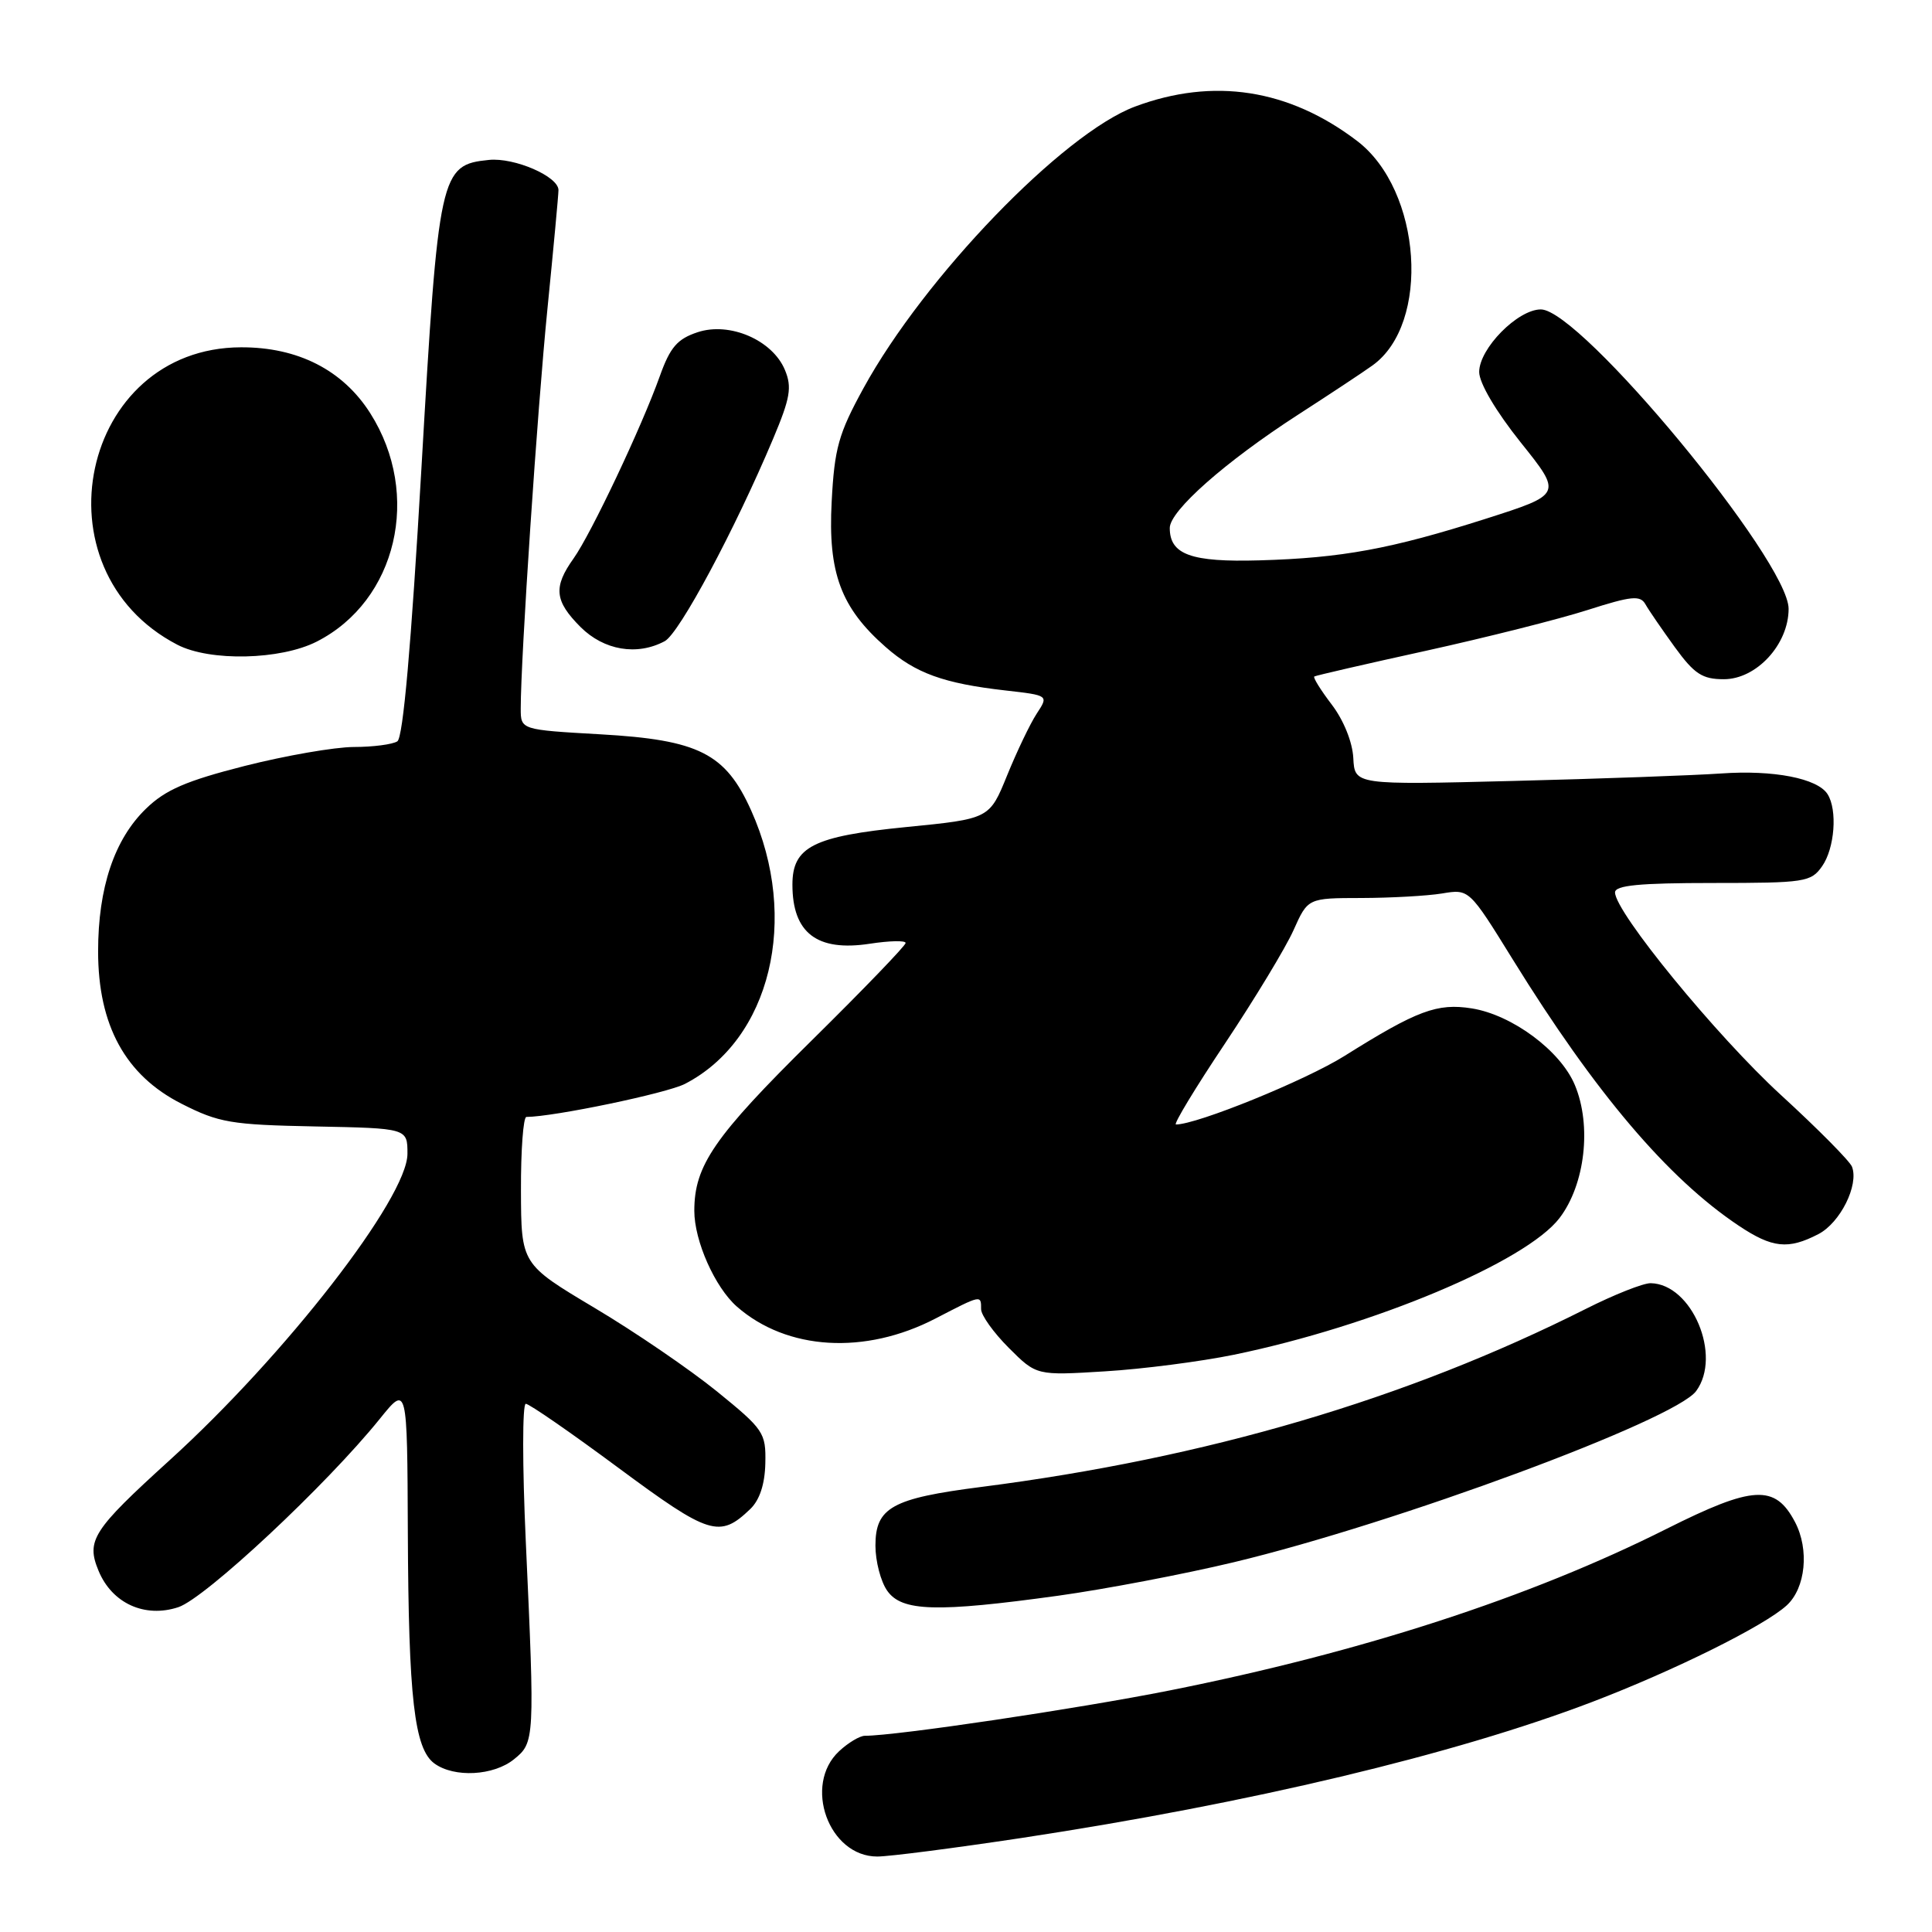 <?xml version="1.0" encoding="UTF-8" standalone="no"?>
<!DOCTYPE svg PUBLIC "-//W3C//DTD SVG 1.1//EN" "http://www.w3.org/Graphics/SVG/1.1/DTD/svg11.dtd" >
<svg xmlns="http://www.w3.org/2000/svg" xmlns:xlink="http://www.w3.org/1999/xlink" version="1.1" viewBox="0 0 256 256">
 <g >
 <path fill="currentColor"
d=" M 135.50 243.52 C 165.62 238.94 192.69 232.49 210.96 225.52 C 221.85 221.36 233.80 215.43 236.75 212.72 C 239.26 210.42 239.76 205.32 237.85 201.68 C 235.21 196.66 232.31 196.82 220.79 202.60 C 202.76 211.66 180.39 218.93 155.00 223.99 C 142.74 226.43 118.75 230.00 114.60 230.00 C 113.93 230.00 112.39 230.92 111.19 232.04 C 106.38 236.52 109.81 246.00 116.24 246.00 C 117.83 246.00 126.49 244.88 135.50 243.52 Z  M 68.11 233.11 C 70.85 230.90 70.87 230.55 69.67 204.25 C 69.21 194.21 69.21 186.00 69.67 186.01 C 70.12 186.01 75.66 189.84 81.96 194.51 C 94.01 203.43 95.35 203.85 99.41 199.96 C 100.66 198.76 101.35 196.66 101.41 193.89 C 101.50 189.84 101.20 189.41 95.00 184.37 C 91.42 181.47 84.13 176.48 78.78 173.30 C 69.06 167.50 69.06 167.50 69.03 157.75 C 69.01 152.39 69.34 148.00 69.75 148.00 C 73.40 147.98 88.36 144.86 90.76 143.62 C 102.10 137.76 105.98 121.76 99.54 107.41 C 96.14 99.82 92.60 98.04 79.55 97.30 C 69.00 96.70 69.00 96.70 69.00 93.88 C 69.00 87.17 71.20 54.29 72.54 40.91 C 73.34 32.89 74.00 25.81 74.00 25.19 C 74.00 23.38 68.17 20.85 64.79 21.19 C 58.32 21.84 58.10 22.82 55.84 62.07 C 54.48 85.62 53.41 97.75 52.65 98.23 C 52.02 98.64 49.42 98.98 46.88 98.98 C 44.34 98.99 37.84 100.12 32.43 101.49 C 24.69 103.46 21.92 104.65 19.35 107.15 C 15.15 111.21 13.00 117.63 13.00 126.06 C 13.00 135.87 16.62 142.48 24.05 146.25 C 29.01 148.77 30.61 149.04 41.74 149.26 C 53.99 149.50 53.99 149.50 53.99 152.87 C 54.00 158.71 37.83 179.55 22.45 193.51 C 12.27 202.76 11.39 204.12 13.06 208.14 C 14.84 212.45 19.18 214.43 23.63 212.96 C 27.20 211.78 43.25 196.78 50.33 188.00 C 53.96 183.50 53.96 183.50 54.04 203.00 C 54.13 225.03 54.90 231.72 57.56 233.67 C 60.18 235.58 65.40 235.31 68.11 233.11 Z  M 140.22 211.44 C 146.42 210.58 156.90 208.58 163.50 207.00 C 184.99 201.85 221.91 188.18 224.75 184.32 C 228.20 179.63 224.19 170.13 218.73 170.03 C 217.75 170.01 213.89 171.54 210.14 173.43 C 186.34 185.41 159.90 193.20 130.00 197.03 C 118.19 198.54 116.00 199.76 116.00 204.80 C 116.00 206.87 116.70 209.56 117.56 210.78 C 119.49 213.54 124.08 213.67 140.22 211.44 Z  M 163.50 179.51 C 181.98 175.70 202.22 167.20 206.65 161.39 C 210.03 156.96 210.93 149.16 208.68 143.78 C 206.79 139.24 200.38 134.48 195.03 133.62 C 190.44 132.89 187.78 133.88 178.15 139.92 C 172.98 143.16 158.62 149.00 155.82 149.00 C 155.45 149.00 158.38 144.16 162.33 138.25 C 166.27 132.33 170.36 125.58 171.40 123.25 C 173.30 119.00 173.30 119.00 180.40 118.99 C 184.31 118.98 189.11 118.71 191.08 118.39 C 194.67 117.79 194.67 117.79 200.46 127.15 C 211.38 144.81 221.01 156.15 230.39 162.41 C 234.84 165.38 236.94 165.60 240.94 163.53 C 243.84 162.03 246.33 157.03 245.40 154.60 C 245.12 153.86 240.88 149.58 235.98 145.09 C 227.43 137.25 214.00 120.85 214.00 118.25 C 214.00 117.31 217.25 117.00 226.94 117.00 C 239.18 117.00 239.97 116.88 241.44 114.78 C 243.11 112.40 243.49 107.32 242.16 105.23 C 240.83 103.13 234.99 102.00 228.05 102.49 C 224.45 102.74 212.05 103.19 200.50 103.48 C 179.50 104.01 179.50 104.01 179.32 100.44 C 179.21 98.33 178.04 95.43 176.47 93.37 C 175.00 91.44 173.96 89.77 174.15 89.64 C 174.34 89.51 181.03 87.97 189.00 86.22 C 196.97 84.46 206.59 82.04 210.36 80.83 C 216.18 78.97 217.34 78.85 218.03 80.07 C 218.47 80.86 220.23 83.41 221.92 85.75 C 224.51 89.31 225.56 90.00 228.42 90.00 C 232.75 90.00 237.00 85.38 237.00 80.67 C 236.99 74.30 209.43 41.00 204.17 41.00 C 201.11 41.00 196.00 46.18 196.00 49.29 C 196.00 50.75 198.21 54.50 201.50 58.62 C 207.01 65.50 207.01 65.50 196.90 68.73 C 184.32 72.74 177.81 73.94 166.88 74.25 C 157.83 74.51 155.00 73.49 155.00 69.96 C 155.00 67.68 162.37 61.17 172.00 54.95 C 176.12 52.29 180.56 49.36 181.85 48.43 C 189.60 42.90 188.40 25.22 179.83 18.68 C 170.79 11.79 160.79 10.24 150.40 14.12 C 140.83 17.70 122.46 36.75 114.42 51.43 C 111.11 57.47 110.57 59.39 110.20 66.49 C 109.70 75.91 111.42 80.53 117.36 85.74 C 121.31 89.21 125.04 90.56 133.23 91.49 C 138.96 92.14 138.96 92.14 137.37 94.56 C 136.50 95.89 134.74 99.57 133.45 102.74 C 131.11 108.50 131.11 108.50 120.06 109.59 C 107.76 110.81 105.00 112.21 105.00 117.22 C 105.00 123.63 108.26 126.12 115.25 125.05 C 117.86 124.65 120.00 124.60 120.00 124.95 C 120.00 125.30 114.42 131.09 107.60 137.82 C 94.62 150.63 92.00 154.43 92.00 160.44 C 92.00 164.43 94.73 170.57 97.64 173.13 C 104.27 178.94 114.61 179.56 123.96 174.71 C 130.06 171.55 130.00 171.56 130.00 173.47 C 130.00 174.27 131.65 176.58 133.67 178.60 C 137.34 182.27 137.34 182.27 146.42 181.71 C 151.41 181.41 159.10 180.41 163.50 179.51 Z  M 41.98 85.01 C 52.59 79.60 55.89 65.53 49.07 54.77 C 45.44 49.04 39.47 45.99 31.93 46.02 C 10.69 46.08 4.39 75.51 23.50 85.43 C 27.82 87.67 37.18 87.46 41.98 85.01 Z  M 88.08 84.96 C 90.02 83.92 97.37 70.19 102.45 58.12 C 104.71 52.75 104.96 51.31 104.01 49.03 C 102.37 45.07 96.70 42.61 92.44 44.02 C 89.75 44.91 88.80 46.01 87.44 49.81 C 85.02 56.59 78.33 70.72 76.00 74.00 C 73.29 77.80 73.48 79.63 76.92 83.08 C 80.03 86.18 84.41 86.92 88.08 84.96 Z "/>
</g>
</svg>